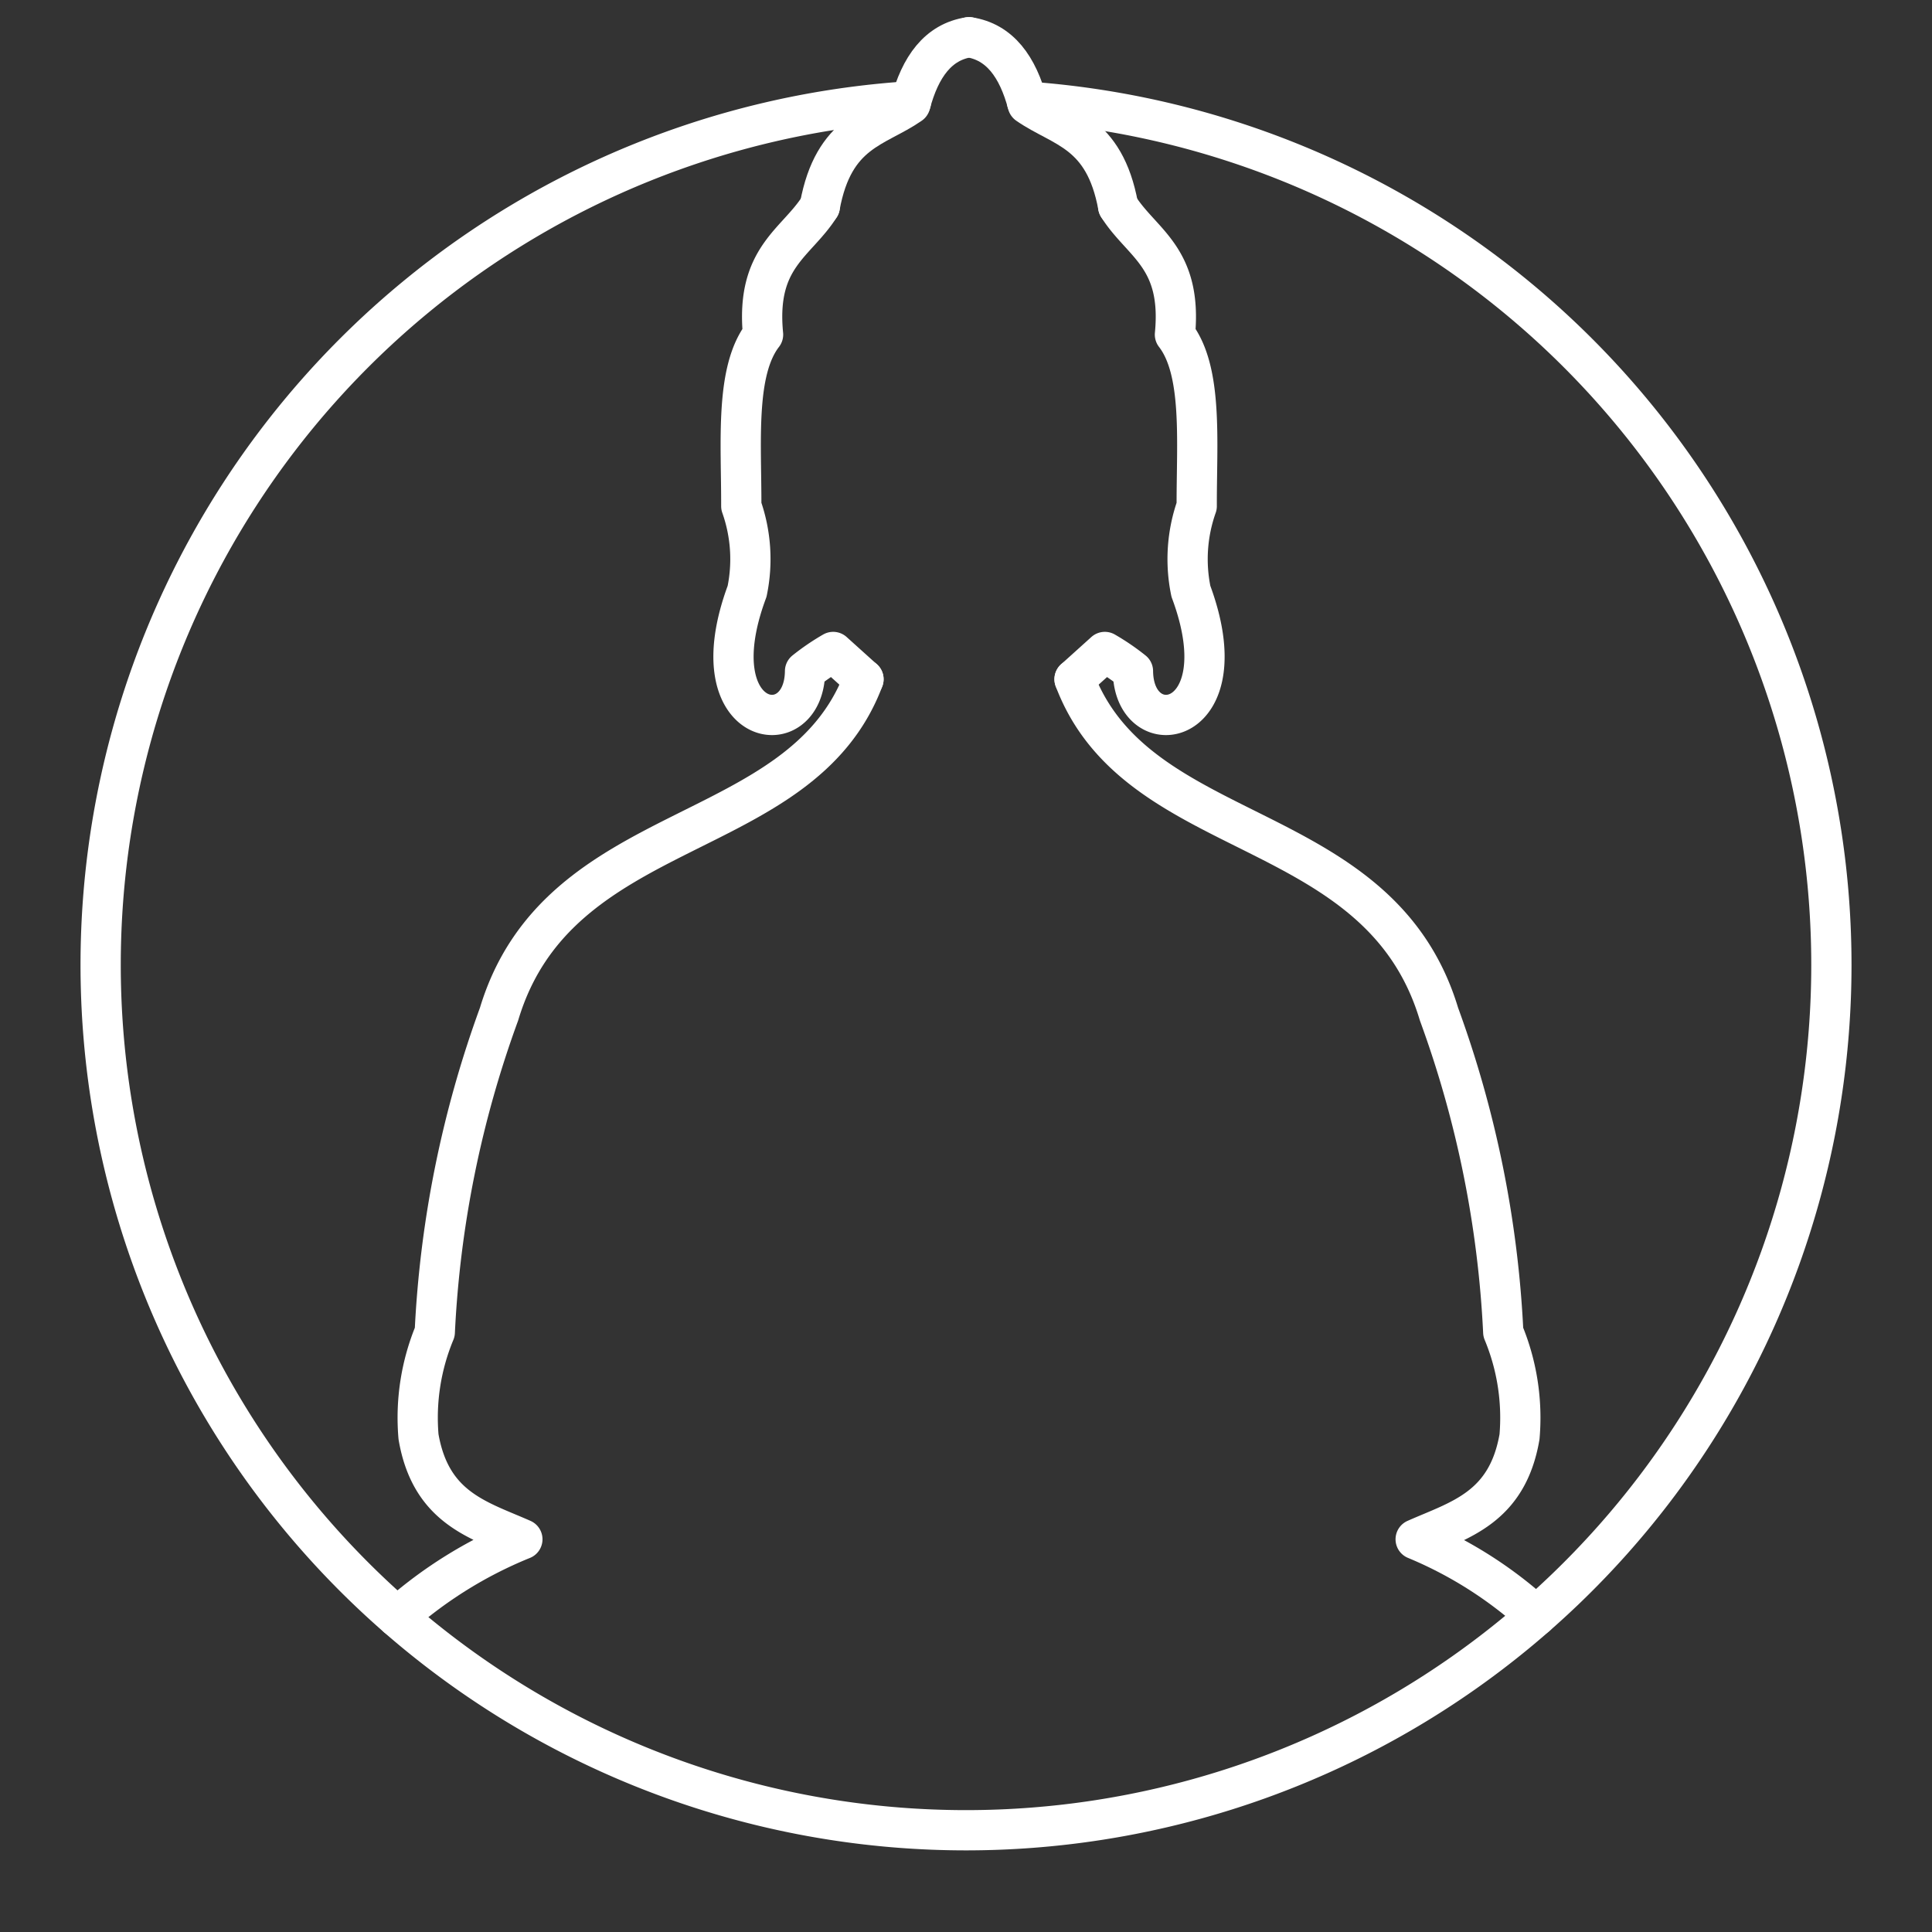 <svg xmlns="http://www.w3.org/2000/svg" viewBox="0 0 48 48"><rect x="0" y="0" width="48" height="48" fill="#333333" stroke="none"/><defs><style>.a{fill:none;stroke:#fff;stroke-linecap:round;stroke-linejoin:round;}</style></defs><path class="a" d="M9.87,40.175a10.765,10.765,0,0,1,3.108-1.932c-1.082-.479-2.275-.773-2.58-2.547a5.535,5.535,0,0,1,.404-2.599,26.71,26.71,0,0,1,1.597-7.902c1.482-4.936,7.491-4.165,9.054-8.32"/><path class="a" d="M21.452,16.876l-.752-.678a5.541,5.541,0,0,0-.699.477c-.019,1.868-2.702,1.408-1.44-1.983a3.939,3.939,0,0,0-.144-2.117c.004-1.597-.158-3.359.541-4.262-.188-1.93.833-2.266,1.41-3.186"/><path class="a" d="M38.165,40.145a10.304,10.304,0,0,0-2.993-1.902c1.082-.479,2.275-.773,2.58-2.547a5.534,5.534,0,0,0-.404-2.599,26.707,26.707,0,0,0-1.597-7.902c-1.482-4.936-7.491-4.165-9.054-8.32"/><path class="a" d="M26.697,16.876l.752-.678a5.54,5.54,0,0,1,.699.477c.019,1.868,2.702,1.408,1.44-1.983a3.939,3.939,0,0,1,.144-2.117c-.004-1.597.158-3.359-.541-4.262.188-1.93-.833-2.266-1.41-3.186"/><path class="a" d="M25.517,2.53c.023-.001.08.001.141.006a21.5,21.5,0,1,1-3.302-.001,1.842,1.842,0,0,1,.275,0"/><path class="a" d="M20.368,5.127c.345-1.878,1.399-1.948,2.248-2.539.247-.932.695-1.547,1.458-1.663"/><path class="a" d="M27.781,5.127c-.345-1.878-1.399-1.948-2.248-2.539-.247-.932-.695-1.547-1.458-1.663"/></svg>